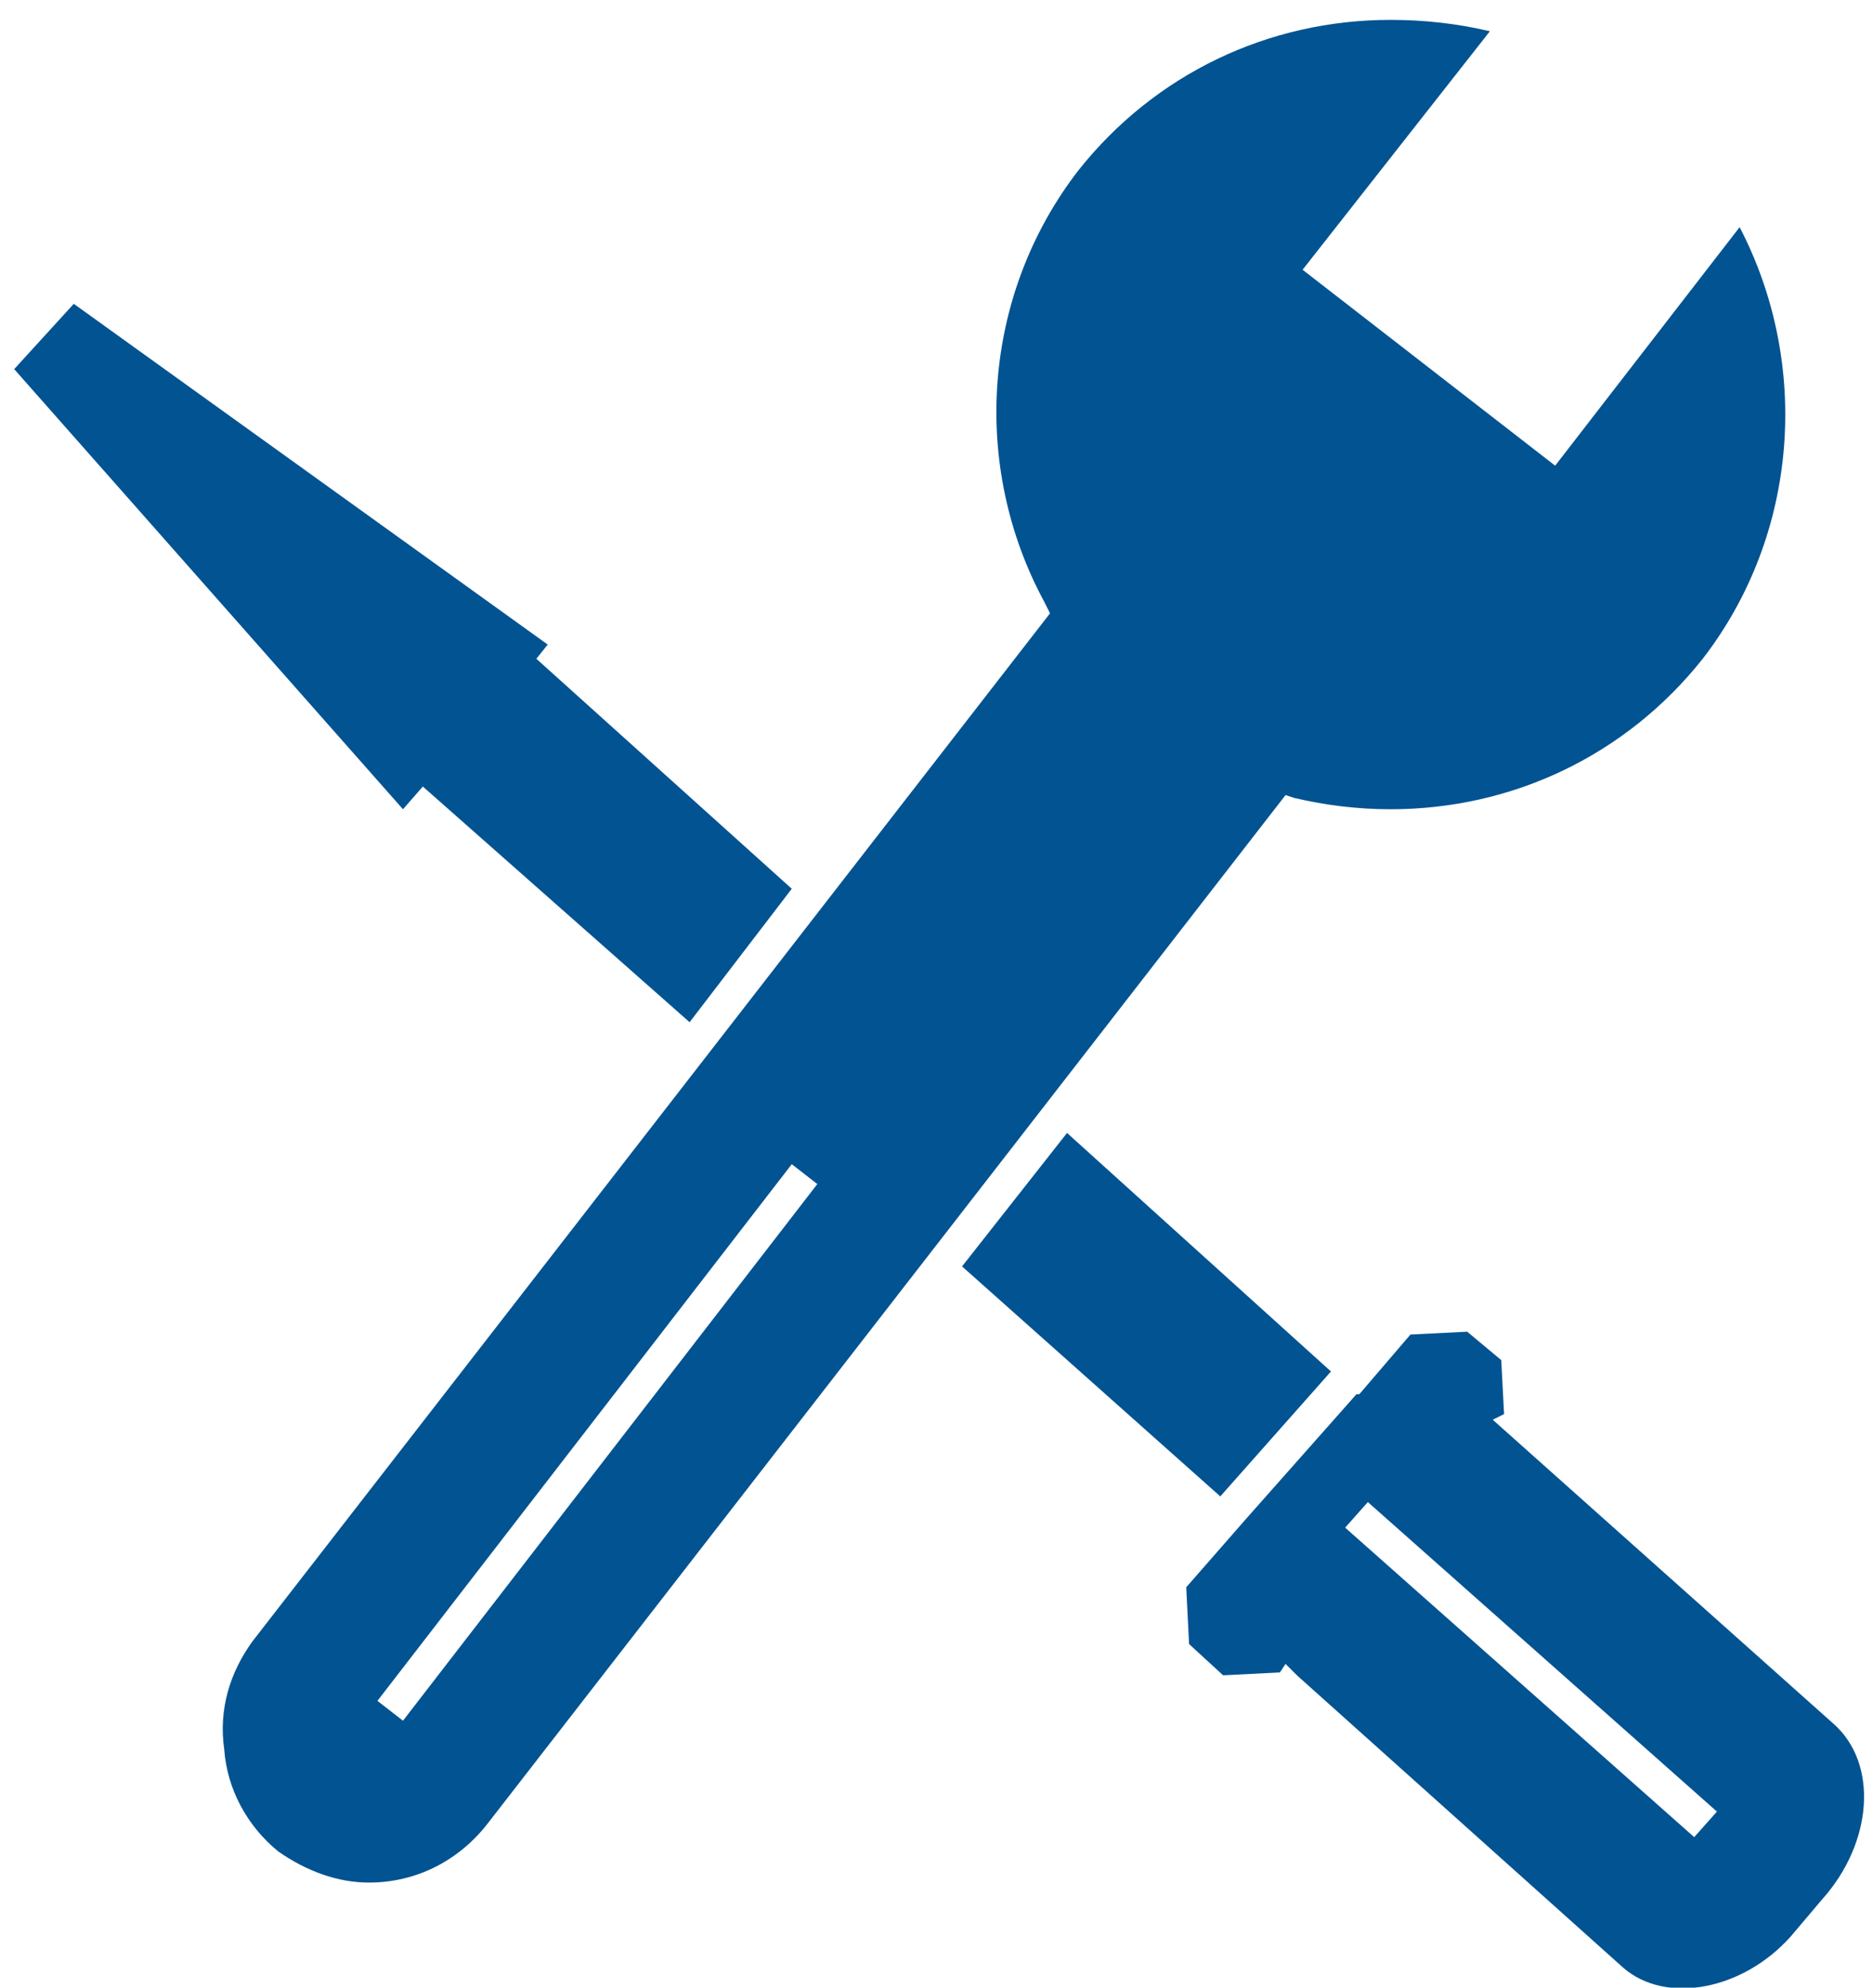 <svg version="1.2" xmlns="http://www.w3.org/2000/svg" viewBox="0 0 66 70" width="66" height="70">
	<title>HINDUSTAN LUBTRAC-Faridabad-18</title>
	<style>
		.s0 { fill: #025392 } 
	</style>
	<g id="Layer">
		<path id="Layer" class="s0" d="m46.9 48.3l-9.3-8.4-3.7 4.7 9.1 8.1z"/>
		<path id="Layer" fill-rule="evenodd" class="s0" d="m45.3 28l-28.1 36.2c-1 1.3-2.5 2.1-4.2 2.1-1.1 0-2.2-0.4-3.2-1.1-1.1-0.9-1.8-2.2-1.9-3.6-0.2-1.4 0.2-2.7 1-3.8l28.1-36.2-0.2-0.4c-2.6-4.8-2.2-10.8 1.2-15.2 2.7-3.4 6.7-5.3 11-5.3q1.8 0 3.5 0.4l-6.6 8.4 8.9 6.9 6.5-8.4c2.5 4.8 2.1 10.8-1.3 15.2-2.7 3.4-6.7 5.3-11 5.3q-1.7 0-3.4-0.4zm-16.5 13.7l-0.9-0.7-14.6 18.9 0.9 0.7z"/>
		<path id="Layer" class="s0" d="m27.9 31.3l-9-8.1 0.4-0.5-16.7-12-2.1 2.3 13.7 15.5 0.7-0.8 9.4 8.3z"/>
		<path id="Layer" fill-rule="evenodd" class="s0" d="m64.2 66.9l-1.1 1.3c-1.7 1.9-4.4 2.4-5.9 1.1l-11.5-10.3-0.4-0.4-0.2 0.3-2 0.1-1.2-1.1-0.1-2 2.1-2.4 3.9-4.4h0.1l1.8-2.1 2-0.1 1.2 1 0.1 1.9-0.4 0.2 12 10.7c1.6 1.4 1.4 4.2-0.4 6.2zm-3.7-3.1l-12.3-10.9-0.8 0.9 12.3 10.9z"/>
	</g>
</svg>